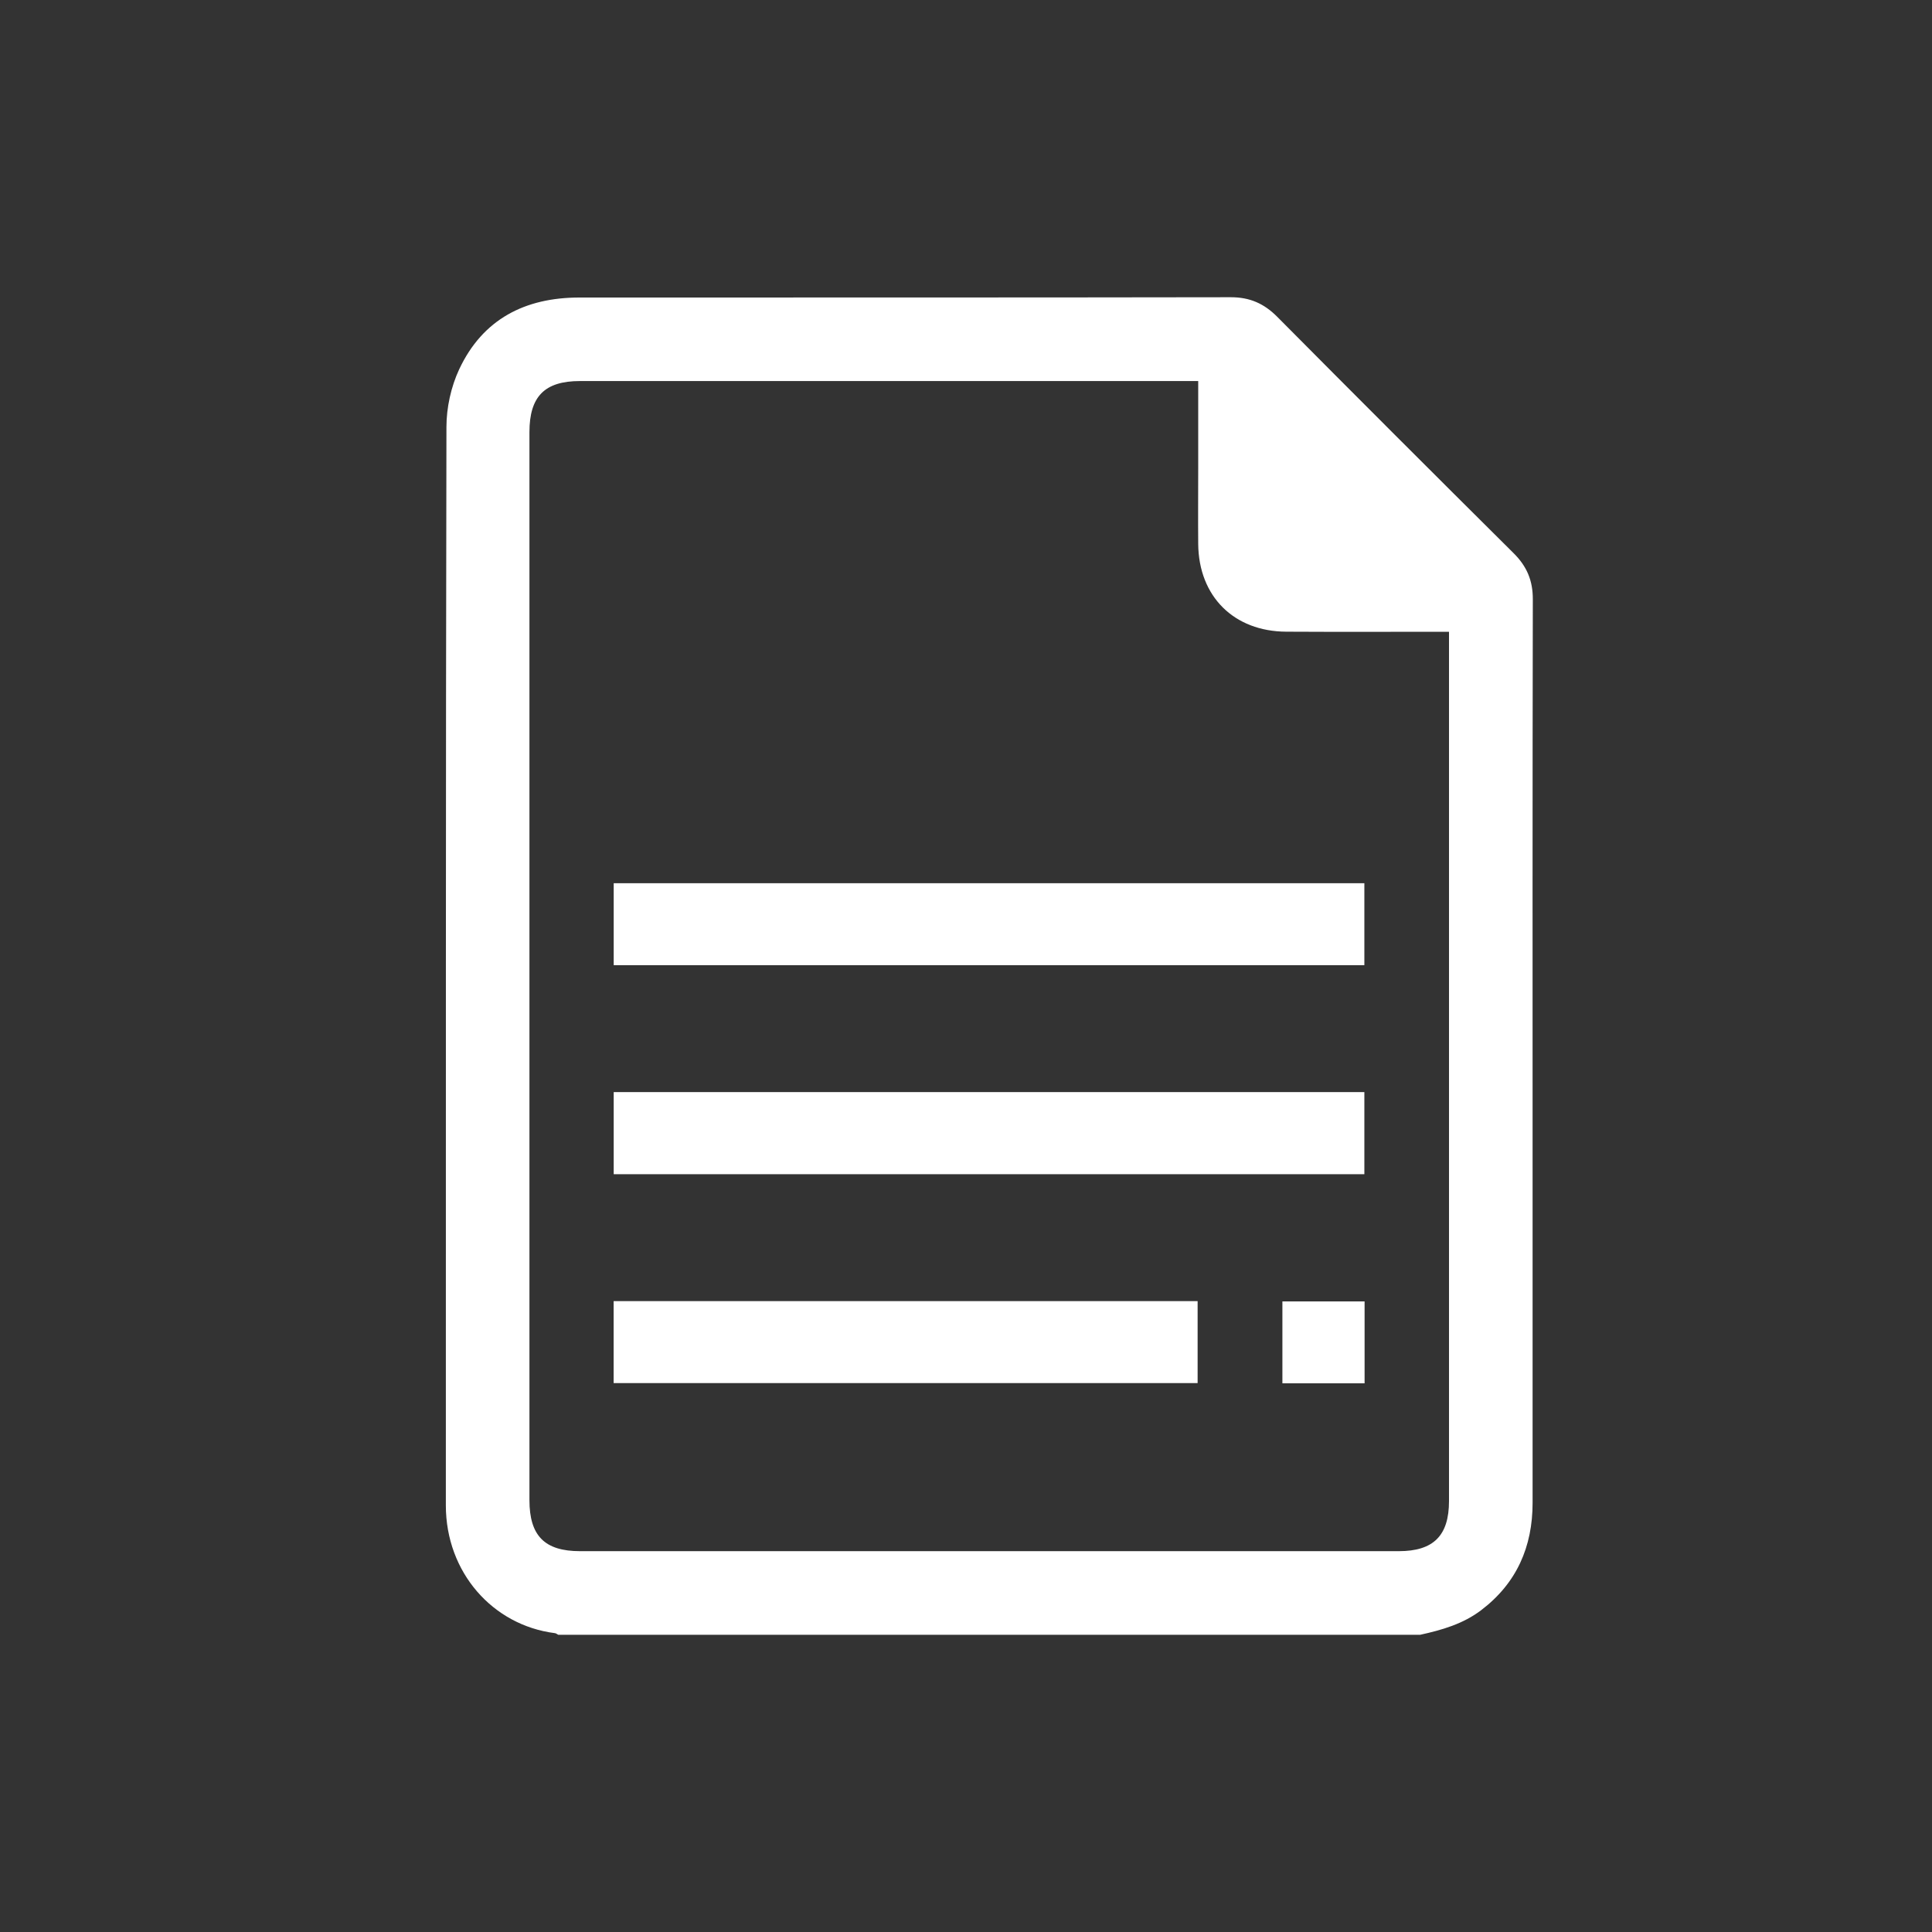 <svg width="26" height="26" viewBox="0 0 26 26" fill="none" xmlns="http://www.w3.org/2000/svg">
<rect x="0" y="0" width="26" height="26" fill="#333333" stroke="none"/>
<path d="M19.113 22H7.512C7.497 21.992 7.482 21.979 7.466 21.978C6.632 21.872 6 21.162 6 20.258C6.001 15.421 5.998 10.583 6.008 5.746C6.008 5.486 6.07 5.204 6.18 4.969C6.496 4.295 7.066 4.004 7.797 4.004C10.72 4.003 13.643 4.005 16.565 4C16.819 4 17.011 4.085 17.187 4.262C18.244 5.327 19.304 6.386 20.368 7.443C20.547 7.62 20.629 7.812 20.628 8.066C20.623 10.619 20.625 13.172 20.625 15.726C20.625 17.225 20.625 18.724 20.625 20.224C20.625 20.816 20.411 21.306 19.933 21.669C19.69 21.854 19.405 21.936 19.113 22ZM16.125 5.128H15.924C13.218 5.128 10.511 5.128 7.805 5.128C7.33 5.128 7.125 5.335 7.125 5.816C7.125 10.607 7.125 15.397 7.125 20.188C7.125 20.668 7.33 20.875 7.806 20.875C11.479 20.875 15.152 20.875 18.824 20.875C19.291 20.875 19.5 20.666 19.5 20.201C19.5 16.365 19.5 12.528 19.5 8.692C19.5 8.631 19.5 8.57 19.5 8.502C18.752 8.502 18.032 8.505 17.311 8.501C16.605 8.498 16.132 8.026 16.125 7.322C16.122 6.977 16.125 6.631 16.125 6.286C16.125 5.906 16.125 5.527 16.125 5.128Z" fill="white"/>
<path d="M8.259 12.989V11.886H18.361V12.989H8.259Z" fill="white"/>
<path d="M8.259 15.802V14.697H18.361V15.802H8.259Z" fill="white"/>
<path d="M8.258 18.613V17.51H16.117V18.613H8.258Z" fill="white"/>
<path d="M17.258 18.616V17.514H18.364V18.616H17.258Z" fill="white"/>
</svg>
